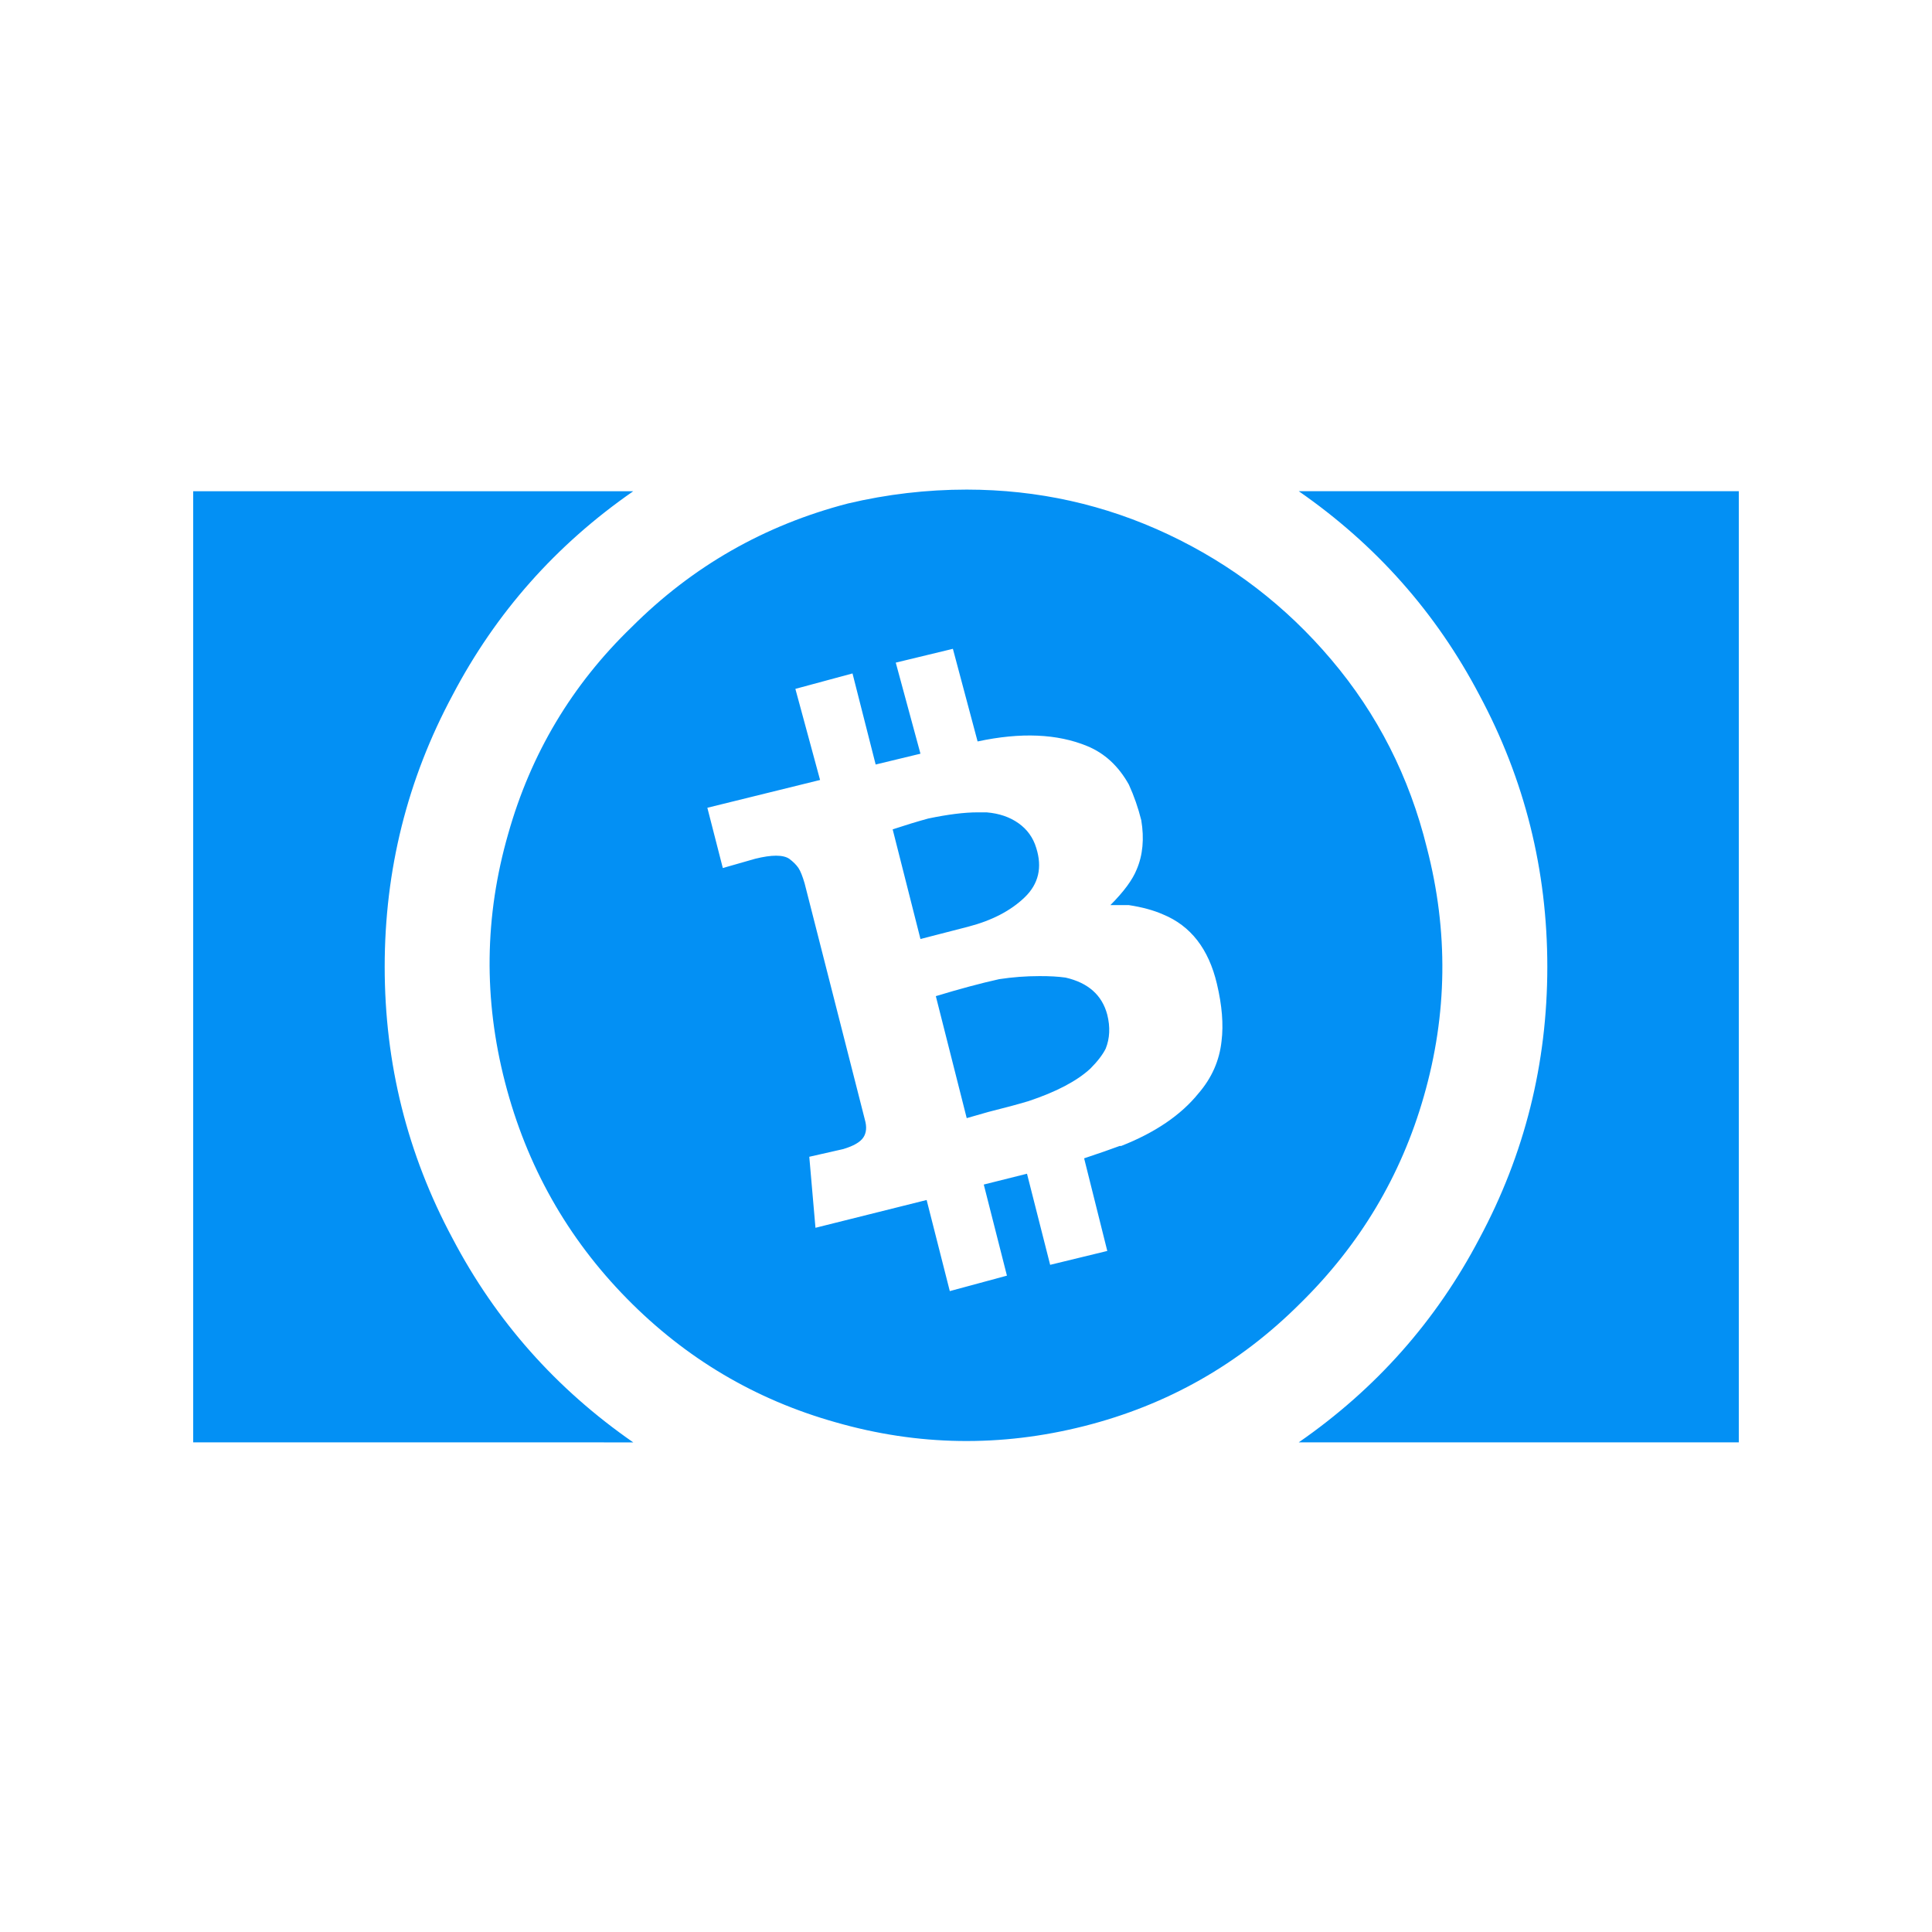 <?xml version="1.0" encoding="iso-8859-1"?>
<!-- Generator: Adobe Illustrator 21.0.0, SVG Export Plug-In . SVG Version: 6.00 Build 0)  -->
<svg version="1.1" id="Layer_1" xmlns="http://www.w3.org/2000/svg" xmlns:xlink="http://www.w3.org/1999/xlink" x="0px" y="0px"
	 viewBox="0 0 70 70" style="enable-background:new 0 0 70 70;" xml:space="preserve">
<rect x="-671.2" y="-296.548" style="display:none;fill:#606060;" width="1366" height="768"/>
<g>
	<path style="fill:#0390F4;" d="M22.944,17.798c-2.797,1.939-4.979,4.401-6.545,7.385c-1.642,3.058-2.461,6.341-2.461,9.846
		c0,3.506,0.82,6.788,2.461,9.846c1.566,2.984,3.749,5.446,6.545,7.385H7V17.798H22.944z M42.329,19.364
		c2.294,1.082,4.261,2.593,5.902,4.531c1.678,1.978,2.833,4.252,3.468,6.825c0.783,3.021,0.746,6.023-0.112,9.007
		c-0.821,2.872-2.313,5.371-4.476,7.496c-2.201,2.201-4.811,3.684-7.832,4.448c-3.021,0.764-6.023,0.718-9.007-0.14
		c-2.909-0.82-5.427-2.313-7.553-4.476c-2.164-2.2-3.636-4.812-4.419-7.833c-0.783-3.021-0.747-6.022,0.112-9.007
		c0.82-2.909,2.312-5.407,4.476-7.496c2.2-2.2,4.811-3.692,7.832-4.476c1.417-0.336,2.853-0.504,4.308-0.504
		C37.602,17.741,40.035,18.282,42.329,19.364z M32.455,24.008l0.895,3.3l-1.623,0.392l-0.839-3.3l-2.07,0.559l0.895,3.301
		l-4.084,1.007l0.56,2.183l1.175-0.336c0.596-0.148,1.007-0.148,1.23,0c0.149,0.111,0.261,0.224,0.336,0.336
		c0.074,0.111,0.148,0.299,0.224,0.56l2.182,8.559c0.075,0.262,0.056,0.476-0.056,0.644s-0.355,0.308-0.728,0.42l-1.23,0.279
		l0.224,2.573l4.028-1.007l0.839,3.301l2.07-0.56l-0.839-3.301l1.566-0.392l0.839,3.301l2.07-0.503l-0.839-3.356
		c0.56-0.187,0.988-0.336,1.287-0.448h0.056c1.23-0.484,2.163-1.118,2.797-1.902c0.484-0.559,0.764-1.192,0.839-1.901
		c0.074-0.597,0.018-1.287-0.168-2.07c-0.299-1.268-0.951-2.106-1.958-2.518c-0.335-0.148-0.747-0.261-1.231-0.335h-0.671
		c0.484-0.484,0.801-0.914,0.951-1.287c0.224-0.521,0.28-1.119,0.168-1.79c-0.112-0.448-0.261-0.876-0.448-1.287
		c-0.373-0.671-0.876-1.137-1.51-1.398c-1.082-0.447-2.406-0.504-3.972-0.168l-0.895-3.356L32.455,24.008z M35.755,29.434
		c0.447,0.038,0.83,0.168,1.146,0.392s0.532,0.523,0.644,0.896c0.224,0.709,0.084,1.306-0.419,1.79
		c-0.503,0.485-1.185,0.839-2.042,1.063l-1.734,0.447l-1.007-3.973c0.447-0.148,0.876-0.279,1.287-0.392
		c0.708-0.148,1.305-0.224,1.79-0.224H35.755z M38.608,35.42c0.82,0.188,1.323,0.635,1.51,1.343c0.112,0.447,0.093,0.858-0.056,1.23
		c-0.112,0.224-0.299,0.467-0.56,0.728c-0.485,0.447-1.23,0.839-2.238,1.175c-0.373,0.112-0.858,0.243-1.455,0.392l-0.783,0.224
		l-1.119-4.42c0.857-0.26,1.622-0.466,2.293-0.615c0.484-0.074,0.97-0.111,1.455-0.111C38.03,35.364,38.347,35.383,38.608,35.42z
		 M63,17.798v34.461H47.056c2.797-1.938,4.979-4.4,6.545-7.385c1.641-3.058,2.461-6.34,2.461-9.846c0-3.505-0.821-6.788-2.461-9.846
		c-1.566-2.983-3.749-5.445-6.545-7.385H63z"/>
</g>
</svg>
